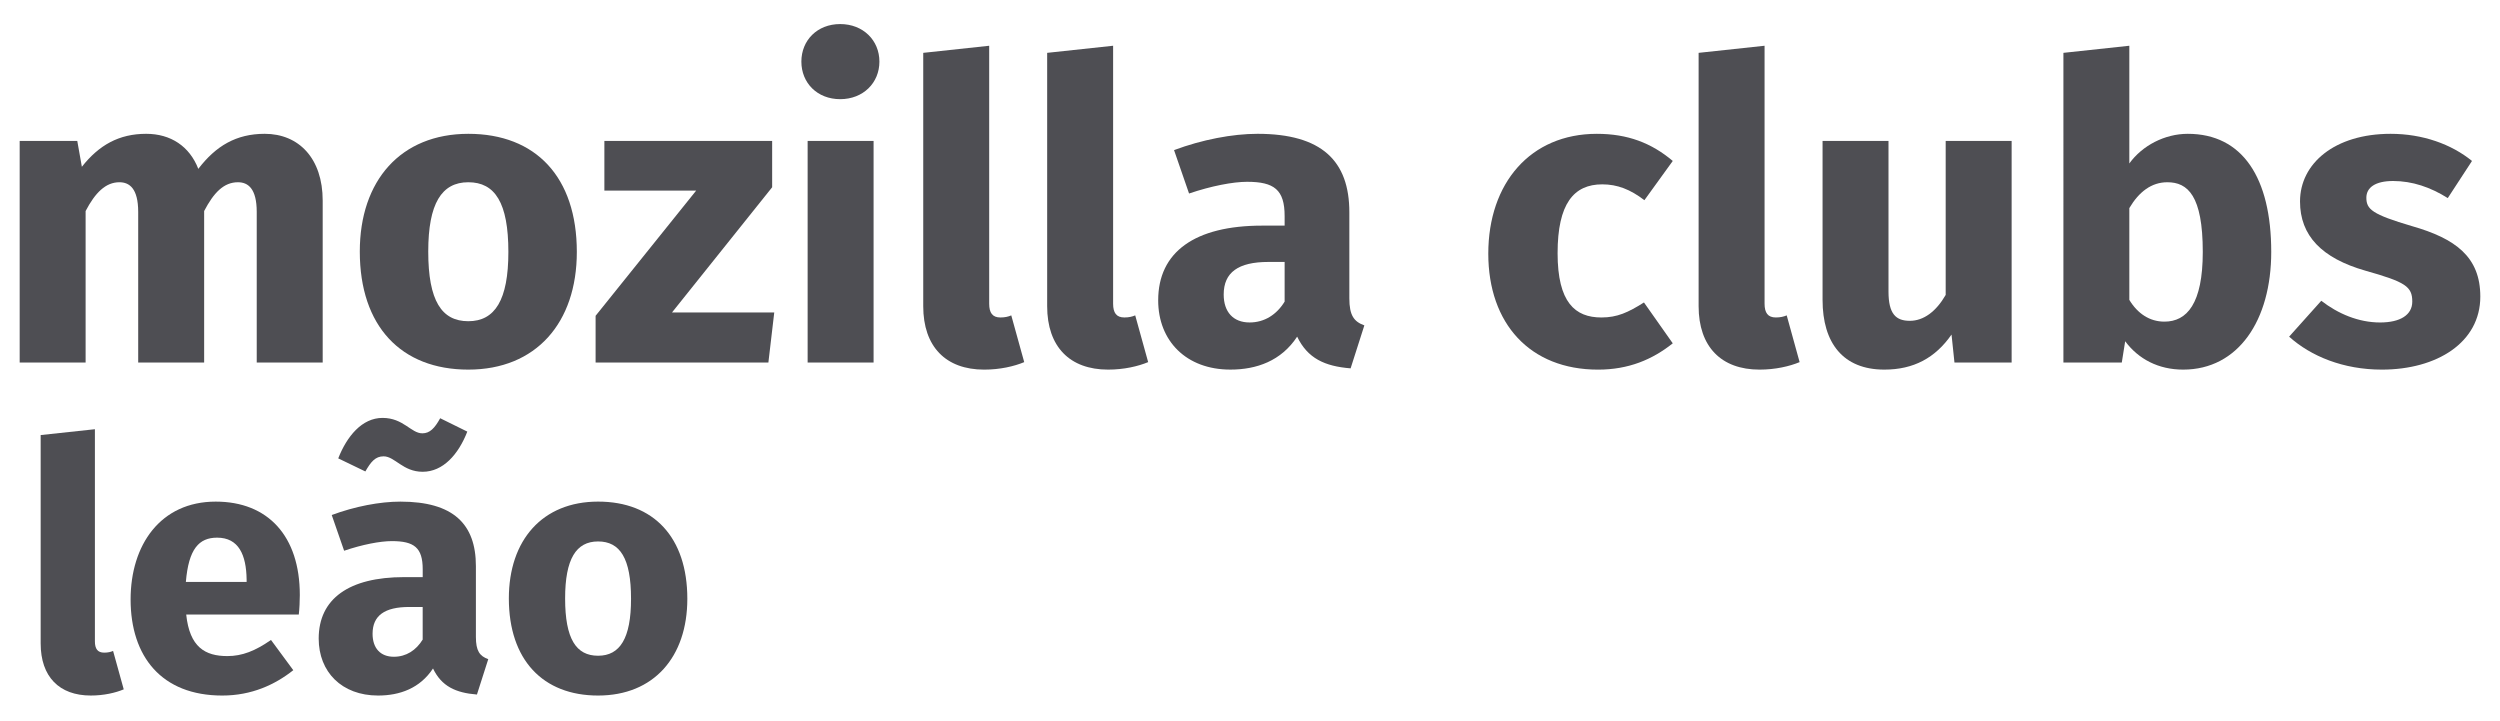 <?xml version="1.0" encoding="utf-8"?>
<!-- Generator: Adobe Illustrator 16.0.0, SVG Export Plug-In . SVG Version: 6.00 Build 0)  -->
<!DOCTYPE svg PUBLIC "-//W3C//DTD SVG 1.1//EN" "http://www.w3.org/Graphics/SVG/1.1/DTD/svg11.dtd">
<svg version="1.1" id="Layer_1" xmlns="http://www.w3.org/2000/svg" xmlns:xlink="http://www.w3.org/1999/xlink" x="0px" y="0px"
	 width="208px" height="60px" viewBox="0 0 208 60" enable-background="new 0 0 208 60" xml:space="preserve">
<g>
	<g>
		<path fill="#4E4E53" d="M26.848,16.69v13.474H21.36V17.628c0-1.947-0.729-2.465-1.562-2.465c-1.182,0-2.015,0.868-2.813,2.395
			v12.606h-5.487V17.628c0-1.947-0.729-2.465-1.562-2.465c-1.145,0-2.013,0.868-2.813,2.395v12.606H1.637v-18.44h4.792l0.382,2.153
			c1.424-1.806,3.09-2.744,5.349-2.744c2.048,0,3.612,1.042,4.339,2.917c1.459-1.909,3.159-2.917,5.522-2.917
			C24.869,11.133,26.848,13.183,26.848,16.69z"/>
		<path fill="#4E4E53" d="M47.992,20.961c0,5.904-3.402,9.791-9.028,9.791c-5.59,0-9.029-3.608-9.029-9.826
			c0-5.902,3.404-9.792,9.029-9.792C44.59,11.133,47.992,14.745,47.992,20.961z M35.63,20.926c0,4.098,1.112,5.799,3.334,5.799
			c2.221,0,3.333-1.771,3.333-5.764c0-4.097-1.112-5.798-3.333-5.798C36.742,15.163,35.63,16.934,35.63,20.926z"/>
		<path fill="#4E4E53" d="M64.243,15.58L55.91,25.997h8.508l-0.488,4.167H49.554v-3.89l8.369-10.418h-7.639v-4.131h13.959V15.58z"/>
		<path fill="#4E4E53" d="M73.167,5.126c0,1.772-1.353,3.125-3.263,3.125c-1.911,0-3.23-1.353-3.23-3.125
			c0-1.77,1.319-3.124,3.23-3.124C71.813,2.002,73.167,3.357,73.167,5.126z M72.682,30.164h-5.487v-18.44h5.487V30.164z"/>
		<path fill="#4E4E53" d="M76.813,25.476V4.397L82.3,3.807v21.461c0,0.764,0.276,1.146,0.936,1.146c0.38,0,0.661-0.071,0.902-0.174
			l1.077,3.889c-0.833,0.347-2.014,0.624-3.334,0.624C78.688,30.752,76.813,28.843,76.813,25.476z"/>
		<path fill="#4E4E53" d="M87.124,25.476V4.397l5.487-0.591v21.461c0,0.764,0.277,1.146,0.936,1.146
			c0.382,0,0.661-0.071,0.903-0.174l1.077,3.889c-0.834,0.347-2.013,0.624-3.332,0.624C88.998,30.752,87.124,28.843,87.124,25.476z"
			/>
		<path fill="#4E4E53" d="M113.514,27.072l-1.143,3.575c-2.157-0.173-3.58-0.832-4.448-2.638c-1.319,2.015-3.368,2.742-5.554,2.742
			c-3.683,0-6.008-2.395-6.008-5.763c0-4.028,3.054-6.216,8.647-6.216h1.873v-0.798c0-2.188-0.867-2.848-3.124-2.848
			c-1.18,0-2.986,0.349-4.828,0.974l-1.249-3.611c2.327-0.87,4.862-1.356,6.945-1.356c5.347,0,7.64,2.257,7.64,6.529v7.152
			C112.265,26.239,112.646,26.76,113.514,27.072z M106.881,25.094v-3.3h-1.353c-2.503,0-3.717,0.868-3.717,2.71
			c0,1.458,0.8,2.325,2.153,2.325C105.214,26.83,106.224,26.168,106.881,25.094z"/>
		<path fill="#4E4E53" d="M139.174,13.391l-2.36,3.265c-1.18-0.903-2.257-1.318-3.507-1.318c-2.363,0-3.715,1.597-3.715,5.728
			c0,4.098,1.456,5.348,3.645,5.348c1.32,0,2.223-0.417,3.541-1.25l2.396,3.401c-1.701,1.356-3.682,2.188-6.216,2.188
			c-5.658,0-9.132-3.819-9.132-9.652c0-5.869,3.507-9.967,9.028-9.967C135.424,11.133,137.404,11.897,139.174,13.391z"/>
		<path fill="#4E4E53" d="M141.325,25.476V4.397l5.487-0.591v21.461c0,0.764,0.277,1.146,0.938,1.146
			c0.381,0,0.66-0.071,0.904-0.174l1.074,3.889c-0.833,0.347-2.014,0.624-3.333,0.624C143.202,30.752,141.325,28.843,141.325,25.476
			z"/>
		<path fill="#4E4E53" d="M167.37,30.164h-4.759l-0.244-2.328c-1.353,1.946-3.158,2.916-5.592,2.916
			c-3.435,0-5.138-2.221-5.138-5.798v-13.23h5.486V24.26c0,1.875,0.627,2.432,1.774,2.432c1.144,0,2.183-0.765,2.984-2.154V11.724
			h5.487V30.164z"/>
		<path fill="#4E4E53" d="M188.967,20.961c0,5.695-2.746,9.791-7.327,9.791c-2.047,0-3.717-0.867-4.825-2.36l-0.282,1.772h-4.857
			V4.397l5.484-0.591V13.6c1.077-1.494,2.953-2.466,4.86-2.466C186.569,11.133,188.967,14.78,188.967,20.961z M183.271,20.961
			c0-4.688-1.251-5.798-2.949-5.798c-1.318,0-2.363,0.797-3.162,2.151v7.64c0.697,1.147,1.702,1.806,2.918,1.806
			C181.953,26.76,183.271,25.268,183.271,20.961z"/>
		<path fill="#4E4E53" d="M205.67,13.391l-2.016,3.09c-1.425-0.901-2.952-1.422-4.549-1.422c-1.495,0-2.224,0.554-2.224,1.389
			c0,0.971,0.487,1.388,3.785,2.362c3.644,1.041,5.696,2.568,5.696,5.867c0,3.819-3.611,6.075-8.195,6.075
			c-3.197,0-5.902-1.11-7.712-2.742l2.675-2.986c1.391,1.077,3.092,1.806,4.897,1.806c1.669,0,2.674-0.625,2.674-1.736
			c0-1.25-0.558-1.632-3.888-2.569c-3.646-1.042-5.452-2.918-5.452-5.765c0-3.16,2.883-5.626,7.534-5.626
			C201.57,11.133,203.966,12.001,205.67,13.391z"/>
	</g>
	<g>
		<path fill="#4E4E53" d="M3.383,53.531V36.197l4.513-0.486v17.646c0,0.629,0.228,0.943,0.771,0.943
			c0.313,0,0.542-0.057,0.742-0.143l0.886,3.197c-0.686,0.289-1.656,0.514-2.741,0.514C4.927,57.869,3.383,56.301,3.383,53.531z"/>
		<path fill="#4E4E53" d="M24.859,51.131h-9.366c0.286,2.713,1.569,3.455,3.426,3.455c1.228,0,2.314-0.428,3.627-1.342l1.855,2.516
			c-1.513,1.199-3.455,2.109-5.911,2.109c-5.055,0-7.624-3.254-7.624-7.994c0-4.539,2.484-8.141,7.081-8.141
			c4.342,0,6.997,2.857,6.997,7.771C24.945,49.988,24.914,50.674,24.859,51.131z M20.519,48.219
			c-0.029-2.057-0.658-3.486-2.456-3.486c-1.514,0-2.371,0.943-2.599,3.686h5.055V48.219z"/>
		<path fill="#4E4E53" d="M40.623,54.842l-0.942,2.943c-1.771-0.141-2.942-0.684-3.655-2.168c-1.086,1.652-2.77,2.252-4.57,2.252
			c-3.026,0-4.941-1.969-4.941-4.738c0-3.313,2.515-5.115,7.112-5.115h1.542v-0.654c0-1.801-0.713-2.342-2.569-2.342
			c-0.971,0-2.456,0.287-3.969,0.801L27.6,42.85c1.915-0.713,3.998-1.115,5.712-1.115c4.397,0,6.283,1.855,6.283,5.371v5.885
			C39.595,54.158,39.908,54.586,40.623,54.842z M30.398,39.225l-2.256-1.088c0.714-1.826,1.971-3.367,3.684-3.367
			c1.742,0,2.371,1.283,3.313,1.283c0.627,0,1.028-0.428,1.485-1.256l2.256,1.113c-0.743,1.912-2.028,3.342-3.713,3.342
			c-1.655,0-2.313-1.285-3.254-1.285C31.228,37.967,30.856,38.424,30.398,39.225z M35.167,53.213V50.5h-1.113
			c-2.056,0-3.056,0.717-3.056,2.23c0,1.201,0.656,1.912,1.771,1.912C33.798,54.643,34.625,54.098,35.167,53.213z"/>
		<path fill="#4E4E53" d="M57.186,49.818c0,4.852-2.799,8.051-7.425,8.051c-4.596,0-7.425-2.971-7.425-8.08
			c0-4.855,2.798-8.055,7.425-8.055S57.186,44.707,57.186,49.818z M47.018,49.789c0,3.367,0.915,4.768,2.742,4.768
			s2.742-1.453,2.742-4.738c0-3.369-0.915-4.771-2.742-4.771S47.018,46.504,47.018,49.789z"/>
	</g>
</g>
</svg>

